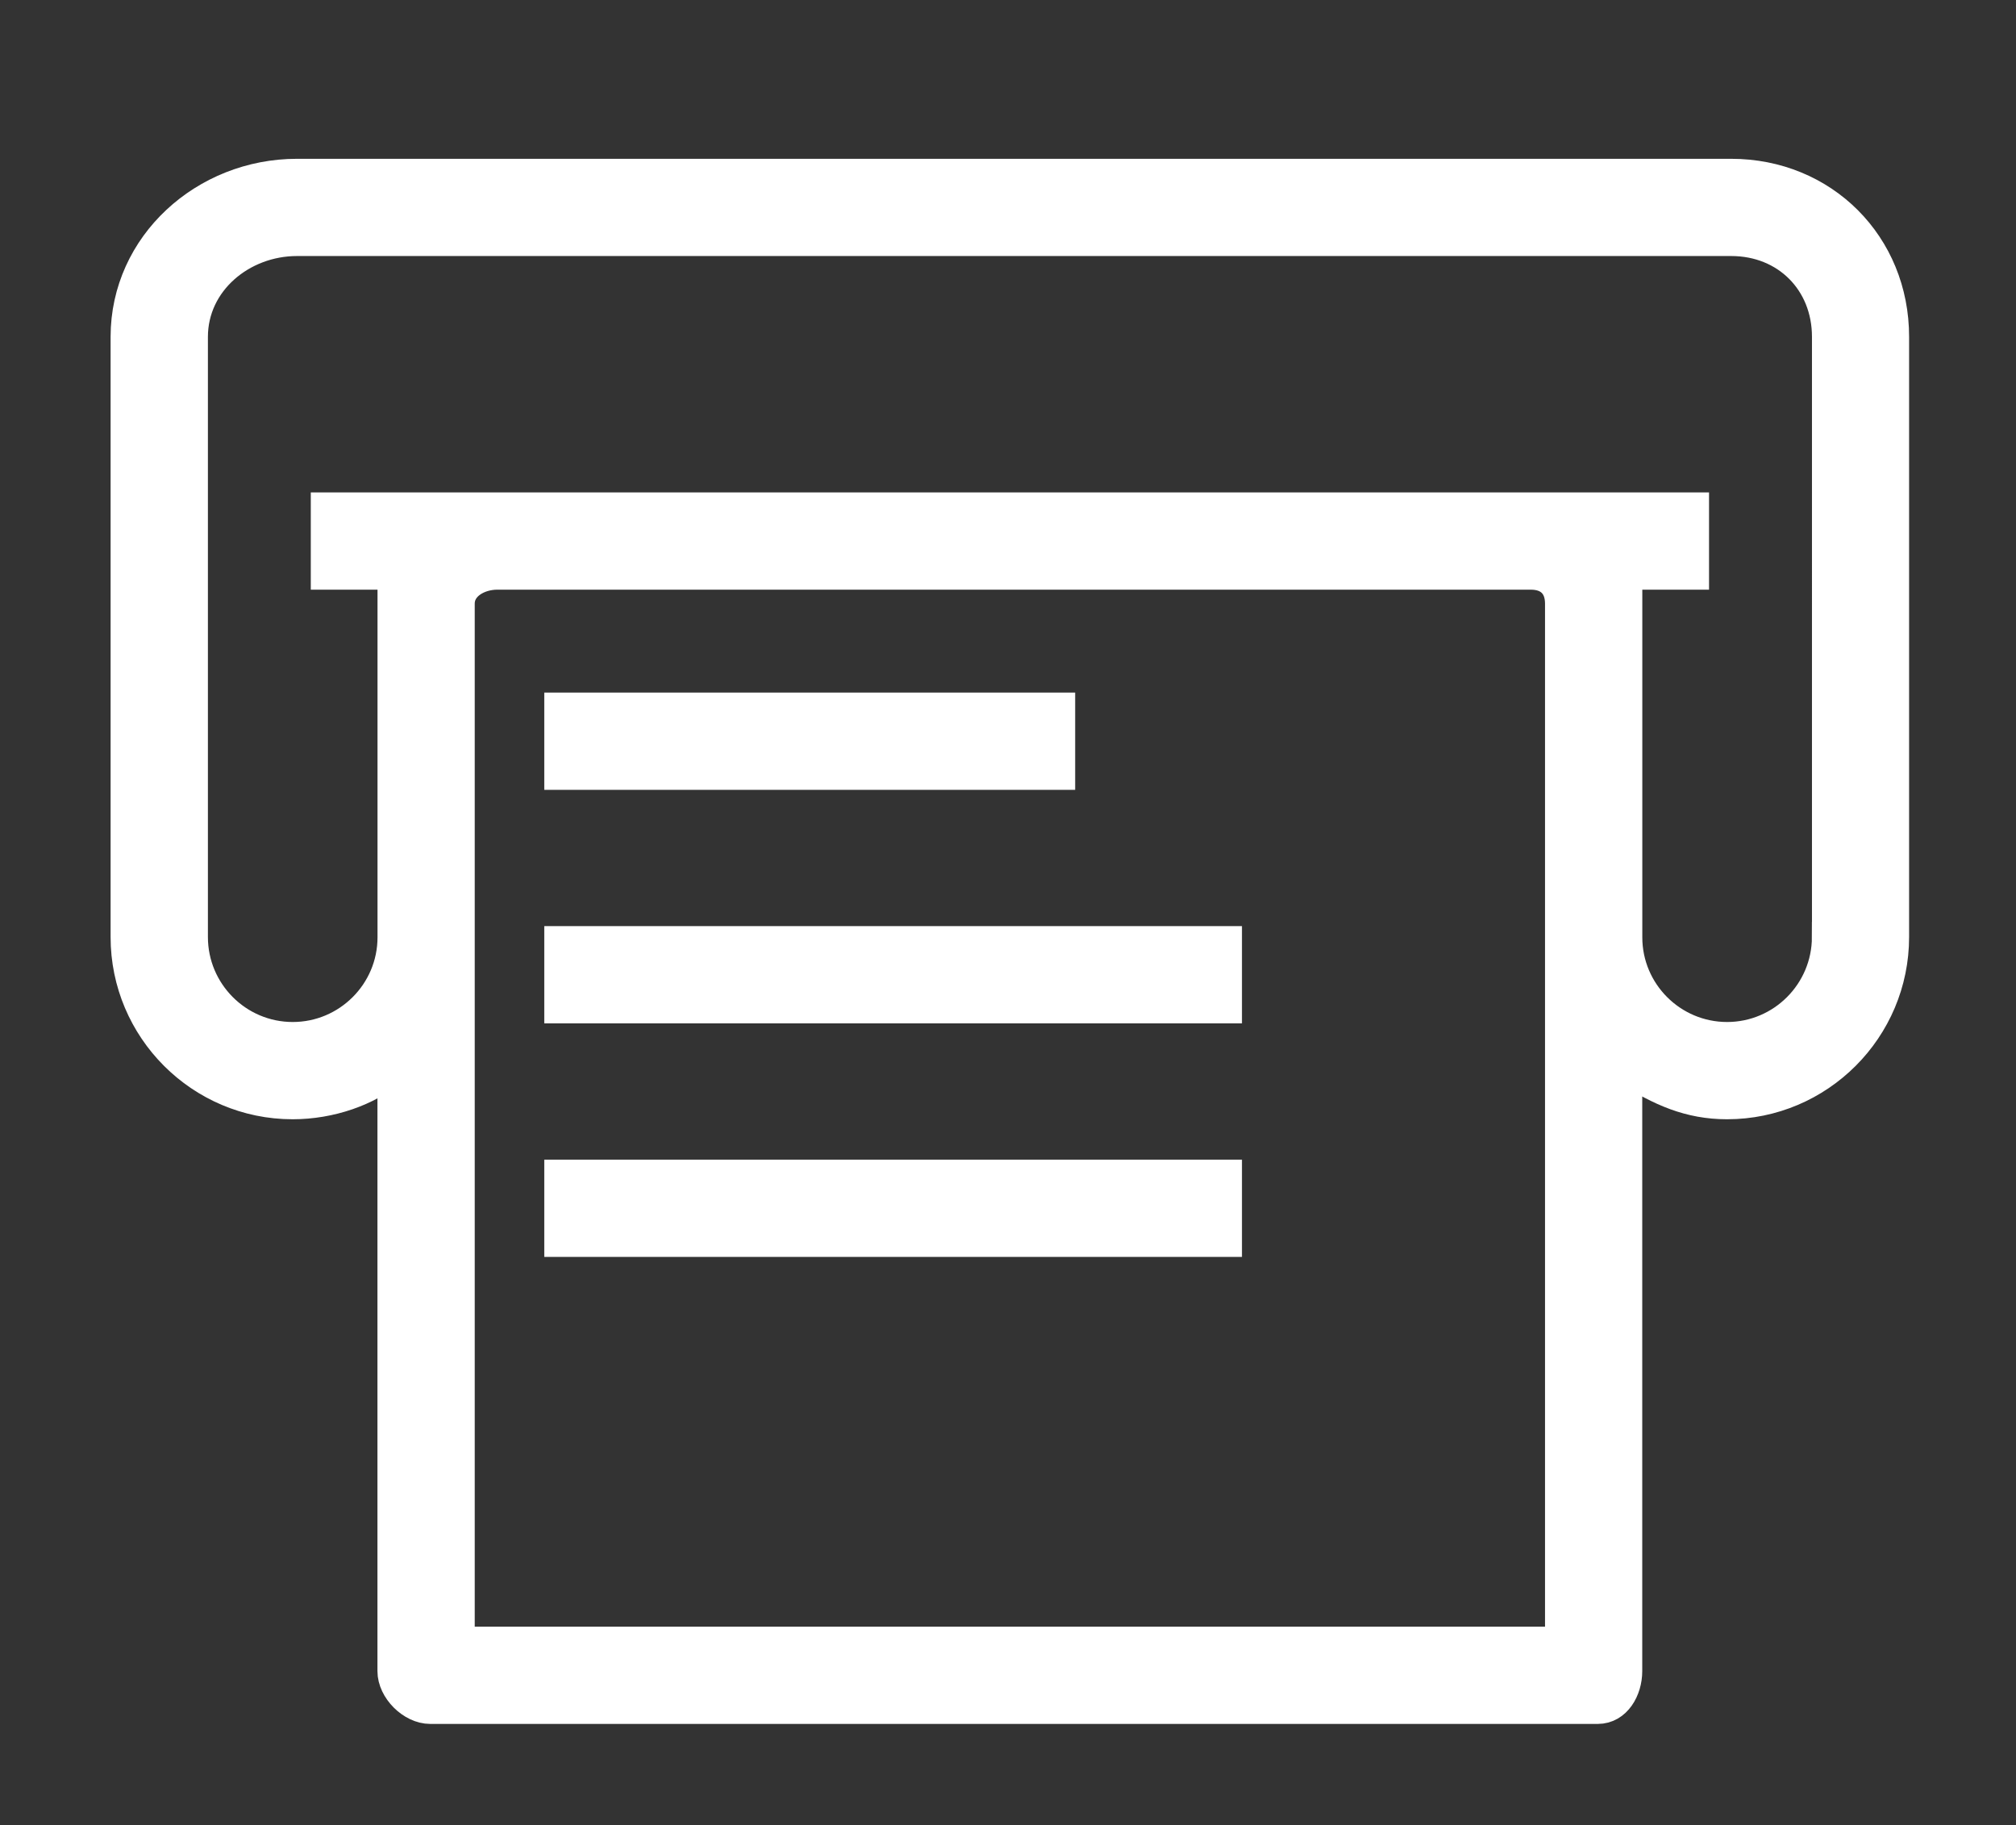 <?xml version="1.0" encoding="iso-8859-1"?>
<!-- Generator: Adobe Illustrator 25.4.1, SVG Export Plug-In . SVG Version: 6.00 Build 0)  -->
<svg version="1.1" id="Layer_1" xmlns="http://www.w3.org/2000/svg" xmlns:xlink="http://www.w3.org/1999/xlink" x="0px" y="0px"
	 viewBox="396.957 593.217 66.043 59.783" style="enable-background:new 396.957 593.217 66.043 59.783;" xml:space="preserve">
<rect x="396.957" y="593.217" width="66.043" height="59.783" fill="#333333" stroke="none"/>
<rect x="415.287" y="616.404" style="fill:#FFFFFF;stroke:#FFFFFF;stroke-miterlimit:10;" width="16.392" height="2.186"/>
<rect x="415.287" y="624.054" style="fill:#FFFFFF;stroke:#FFFFFF;stroke-miterlimit:10;" width="21.856" height="2.186"/>
<rect x="415.287" y="631.704" style="fill:#FFFFFF;stroke:#FFFFFF;stroke-miterlimit:10;" width="21.856" height="2.186"/>
<path style="fill:#FFFFFF;stroke:#FFFFFF;stroke-miterlimit:10;" d="M453.67,598.919h-46.987c-3.014,0-5.603,2.317-5.603,5.333
	v19.659c0,3.016,2.451,5.47,5.464,5.47c1.235,0,2.459-0.427,3.278-1.12v19.698c0,0.604,0.626,1.229,1.229,1.229h38.249
	c0.604,0,0.956-0.626,0.956-1.229v-19.698c1.093,0.693,2.044,1.12,3.278,1.12c3.013,0,5.464-2.454,5.464-5.47v-19.659
	C459,601.236,456.685,598.919,453.67,598.919z M448.072,647.003h-36.063v-23.082v-10.932c0-0.602,0.63-0.956,1.237-0.956h33.861
	c0.607,0,0.964,0.354,0.964,0.956v10.932V647.003z M456.814,623.911c0,1.811-1.471,3.284-3.278,3.284
	c-1.808,0-3.278-1.469-3.278-3.274v-10.932v-0.956h2.186v-2.186h-5.336h-33.861h-5.609v2.186h2.186v0.956v10.932
	c0,1.805-1.471,3.274-3.278,3.274c-1.808,0-3.278-1.473-3.278-3.284v-19.659c0-1.811,1.608-3.148,3.417-3.148h46.987
	c1.809,0,3.144,1.337,3.144,3.148V623.911z"/>
</svg>
